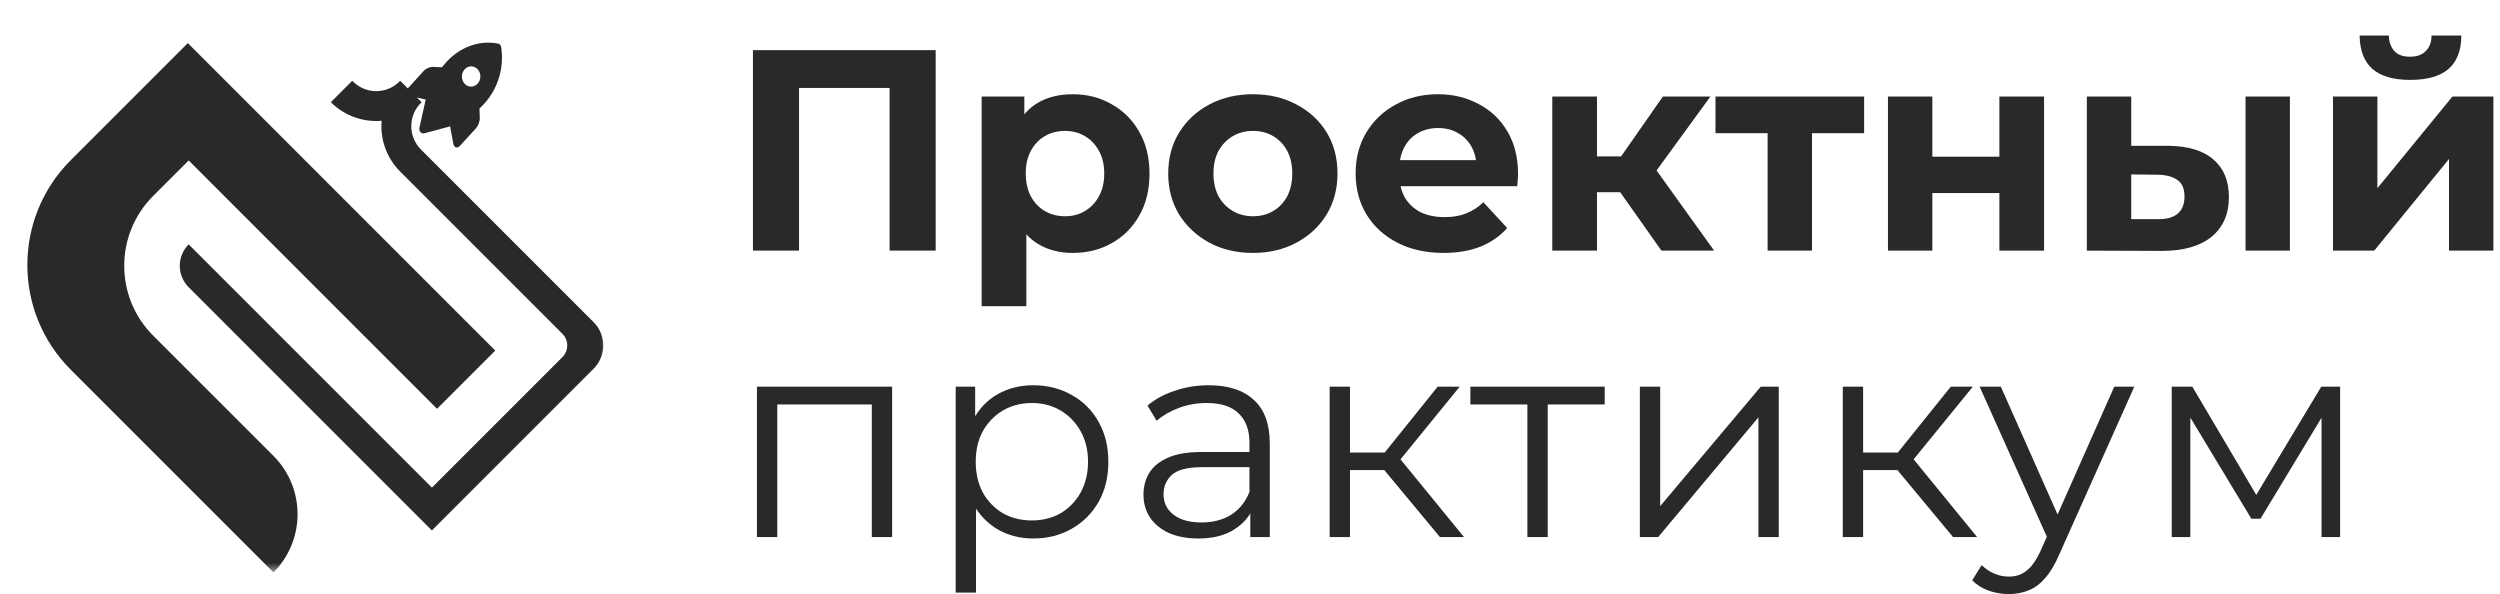 <svg width="202" height="48" viewBox="0 0 202 48" fill="none" xmlns="http://www.w3.org/2000/svg">
<mask id="mask0_210_566" style="mask-type:alpha" maskUnits="userSpaceOnUse" x="0" y="0" width="50" height="47">
<path d="M0 0H49.259V46.287H0V0Z" fill="#C4C4C4"/>
</mask>
<g mask="url(#mask0_210_566)">
<path d="M38.767 9.529L38.742 8.772C38.917 8.599 39.056 8.457 39.131 8.374C40.251 7.145 40.759 5.428 40.488 3.779C40.478 3.716 40.45 3.658 40.407 3.612C40.365 3.566 40.311 3.534 40.255 3.523C38.753 3.226 37.188 3.783 36.068 5.012C35.993 5.094 35.862 5.246 35.705 5.438L35.008 5.403C34.758 5.392 34.42 5.53 34.243 5.724L32.95 7.144C32.779 7.331 32.826 7.525 32.926 7.636L32.927 7.636C32.977 7.692 33.042 7.736 33.13 7.756L34.274 8.016C34.314 8.025 34.356 8.031 34.4 8.032L33.896 10.289C33.861 10.443 33.889 10.584 33.972 10.676C34.055 10.767 34.183 10.798 34.324 10.76L36.379 10.207C36.38 10.256 36.384 10.303 36.392 10.347L36.626 11.606C36.644 11.702 36.675 11.775 36.725 11.831C36.826 11.941 37 11.965 37.171 11.777L38.465 10.357C38.641 10.164 38.776 9.802 38.767 9.529ZM37.539 6.761C37.248 6.442 37.249 5.923 37.541 5.603C37.833 5.282 38.306 5.281 38.596 5.6C38.887 5.919 38.886 6.438 38.594 6.758C38.302 7.079 37.83 7.08 37.539 6.761Z" fill="#292929"/>
<path d="M40.018 28.327L15.175 3.483L5.716 12.942C1.041 17.617 1.041 25.196 5.716 29.871L22.095 46.25C24.694 43.651 24.694 39.437 22.095 36.838L12.375 27.119C9.259 24.002 9.259 18.949 12.375 15.832L15.244 12.964L35.312 33.032L40.018 28.327Z" fill="#292929"/>
<path fill-rule="evenodd" clip-rule="evenodd" d="M34.066 8.258L32.336 6.528C32.336 6.528 32.336 6.528 32.336 6.528L32.336 6.528L32.279 6.585C31.24 7.624 29.556 7.624 28.517 6.585L28.46 6.528L26.73 8.258C27.855 9.382 29.366 9.882 30.835 9.759C30.712 11.228 31.212 12.74 32.336 13.864L45.444 26.971C45.963 27.491 45.963 28.333 45.444 28.852L34.897 39.399L15.243 19.746C14.288 20.701 14.288 22.25 15.243 23.206L34.897 42.859L47.963 29.793C49.002 28.754 49.002 27.069 47.963 26.03L34.066 12.134L34.01 12.077C32.971 11.038 32.971 9.354 34.01 8.315L34.066 8.258Z" fill="#292929"/>
</g>
<path d="M175.475 43.394V31.244H177.141L182.65 40.571H181.955L187.556 31.244H189.083V43.394H187.579V33.119L187.88 33.258L182.65 41.913H181.909L176.632 33.165L176.979 33.096V43.394H175.475Z" fill="#292929"/>
<path d="M162.315 48C161.744 48 161.196 47.907 160.672 47.722C160.163 47.537 159.723 47.259 159.353 46.889L160.116 45.663C160.425 45.956 160.757 46.179 161.112 46.334C161.482 46.503 161.891 46.588 162.338 46.588C162.878 46.588 163.341 46.434 163.727 46.125C164.128 45.832 164.506 45.308 164.861 44.552L165.648 42.77L165.833 42.515L170.832 31.244H172.452L166.365 44.852C166.026 45.639 165.648 46.264 165.231 46.727C164.83 47.19 164.39 47.514 163.912 47.699C163.434 47.9 162.901 48 162.315 48ZM165.555 43.742L159.954 31.244H161.667L166.62 42.399L165.555 43.742Z" fill="#292929"/>
<path d="M157.807 43.394L152.808 37.377L154.174 36.567L159.751 43.394H157.807ZM148.897 43.394V31.244H150.54V43.394H148.897ZM150.031 37.979V36.567H153.942V37.979H150.031ZM154.312 37.493L152.785 37.261L157.622 31.244H159.404L154.312 37.493Z" fill="#292929"/>
<path d="M132.5 43.394V31.244H134.143V40.895L142.267 31.244H143.725V43.394H142.081V33.72L133.981 43.394H132.5Z" fill="#292929"/>
<path d="M123.412 43.394V32.239L123.829 32.679H118.807V31.244H129.661V32.679H124.639L125.056 32.239V43.394H123.412Z" fill="#292929"/>
<path d="M116.346 43.394L111.347 37.377L112.713 36.567L118.29 43.394H116.346ZM107.436 43.394V31.244H109.079V43.394H107.436ZM108.57 37.979V36.567H112.481V37.979H108.57ZM112.852 37.493L111.324 37.261L116.161 31.244H117.943L112.852 37.493Z" fill="#292929"/>
<path d="M101.025 43.395V40.71L100.956 40.27V35.78C100.956 34.746 100.663 33.952 100.076 33.396C99.505 32.841 98.649 32.563 97.507 32.563C96.72 32.563 95.972 32.694 95.262 32.957C94.553 33.219 93.951 33.566 93.457 33.998L92.716 32.772C93.334 32.247 94.074 31.846 94.938 31.568C95.802 31.275 96.713 31.128 97.669 31.128C99.243 31.128 100.454 31.522 101.303 32.309C102.167 33.08 102.599 34.26 102.599 35.85V43.395H101.025ZM96.836 43.51C95.926 43.51 95.131 43.364 94.452 43.07C93.789 42.762 93.28 42.345 92.925 41.821C92.57 41.281 92.392 40.663 92.392 39.969C92.392 39.337 92.539 38.766 92.832 38.257C93.141 37.732 93.635 37.315 94.314 37.007C95.008 36.683 95.933 36.521 97.091 36.521H101.28V37.747H97.137C95.964 37.747 95.147 37.956 94.684 38.372C94.236 38.789 94.013 39.306 94.013 39.923C94.013 40.617 94.283 41.173 94.823 41.589C95.363 42.006 96.119 42.214 97.091 42.214C98.016 42.214 98.811 42.006 99.475 41.589C100.153 41.157 100.647 40.54 100.956 39.738L101.326 40.872C101.017 41.674 100.477 42.314 99.706 42.793C98.95 43.271 97.993 43.51 96.836 43.51Z" fill="#292929"/>
<path d="M83.491 43.51C82.442 43.51 81.493 43.271 80.644 42.793C79.796 42.299 79.117 41.597 78.608 40.687C78.114 39.761 77.867 38.635 77.867 37.308C77.867 35.981 78.114 34.862 78.608 33.952C79.101 33.026 79.773 32.324 80.621 31.846C81.47 31.367 82.426 31.128 83.491 31.128C84.648 31.128 85.682 31.391 86.592 31.915C87.518 32.424 88.243 33.15 88.768 34.091C89.292 35.016 89.555 36.089 89.555 37.308C89.555 38.542 89.292 39.622 88.768 40.548C88.243 41.474 87.518 42.199 86.592 42.723C85.682 43.248 84.648 43.51 83.491 43.51ZM77.219 47.884V31.244H78.793V34.901L78.631 37.331L78.862 39.784V47.884H77.219ZM83.375 42.052C84.239 42.052 85.011 41.859 85.69 41.474C86.368 41.072 86.909 40.517 87.31 39.807C87.711 39.082 87.912 38.249 87.912 37.308C87.912 36.367 87.711 35.541 87.31 34.831C86.909 34.121 86.368 33.566 85.69 33.165C85.011 32.764 84.239 32.563 83.375 32.563C82.511 32.563 81.732 32.764 81.038 33.165C80.359 33.566 79.819 34.121 79.418 34.831C79.032 35.541 78.839 36.367 78.839 37.308C78.839 38.249 79.032 39.082 79.418 39.807C79.819 40.517 80.359 41.072 81.038 41.474C81.732 41.859 82.511 42.052 83.375 42.052Z" fill="#292929"/>
<path d="M61.161 43.394V31.244H72.085V43.394H70.442V32.239L70.859 32.679H62.388L62.805 32.239V43.394H61.161Z" fill="#292929"/>
<path d="M188.505 20.251V7.8H192.093V15.206L198.156 7.8H201.466V20.251H197.879V12.845L191.838 20.251H188.505ZM194.754 6.457C193.397 6.457 192.378 6.164 191.699 5.578C191.02 4.976 190.673 4.074 190.658 2.87H193.019C193.034 3.395 193.181 3.811 193.458 4.12C193.736 4.428 194.16 4.583 194.731 4.583C195.287 4.583 195.711 4.428 196.004 4.12C196.313 3.811 196.467 3.395 196.467 2.87H198.874C198.874 4.074 198.527 4.976 197.832 5.578C197.138 6.164 196.112 6.457 194.754 6.457Z" fill="#292929"/>
<path d="M181.438 20.251V7.8H185.025V20.251H181.438ZM175.166 11.78C176.802 11.796 178.028 12.166 178.846 12.891C179.679 13.601 180.096 14.612 180.096 15.923C180.096 17.296 179.625 18.369 178.684 19.14C177.743 19.896 176.408 20.274 174.68 20.274L168.616 20.251V7.8H172.204V11.78H175.166ZM174.356 17.705C175.05 17.721 175.583 17.574 175.953 17.265C176.323 16.957 176.508 16.494 176.508 15.877C176.508 15.26 176.323 14.82 175.953 14.558C175.583 14.28 175.05 14.133 174.356 14.118L172.204 14.095V17.705H174.356Z" fill="#292929"/>
<path d="M152.547 20.251V7.8H156.134V12.66H161.55V7.8H165.16V20.251H161.55V15.599H156.134V20.251H152.547Z" fill="#292929"/>
<path d="M142.823 20.251V9.929L143.633 10.762H138.611V7.8H150.622V10.762H145.6L146.41 9.929V20.251H142.823Z" fill="#292929"/>
<path d="M134.243 20.251L130.077 14.349L133.016 12.614L138.501 20.251H134.243ZM125.425 20.251V7.8H129.036V20.251H125.425ZM127.971 15.53V12.637H132.322V15.53H127.971ZM133.363 14.442L129.985 14.072L134.359 7.8H138.201L133.363 14.442Z" fill="#292929"/>
<path d="M116.64 20.436C115.221 20.436 113.971 20.158 112.891 19.603C111.826 19.047 111.001 18.291 110.415 17.335C109.828 16.363 109.535 15.259 109.535 14.025C109.535 12.775 109.821 11.672 110.391 10.716C110.978 9.744 111.772 8.988 112.775 8.448C113.778 7.892 114.912 7.614 116.177 7.614C117.396 7.614 118.492 7.877 119.464 8.401C120.451 8.91 121.23 9.651 121.801 10.623C122.372 11.58 122.658 12.729 122.658 14.071C122.658 14.21 122.65 14.372 122.634 14.557C122.619 14.727 122.604 14.889 122.588 15.043H112.474V12.937H120.69L119.302 13.562C119.302 12.914 119.171 12.351 118.908 11.873C118.646 11.395 118.283 11.024 117.821 10.762C117.358 10.484 116.818 10.345 116.201 10.345C115.583 10.345 115.036 10.484 114.557 10.762C114.094 11.024 113.732 11.402 113.47 11.896C113.207 12.374 113.076 12.945 113.076 13.609V14.164C113.076 14.843 113.223 15.445 113.516 15.969C113.824 16.478 114.249 16.872 114.789 17.149C115.344 17.412 115.992 17.543 116.733 17.543C117.396 17.543 117.975 17.443 118.469 17.242C118.978 17.041 119.441 16.741 119.857 16.34L121.778 18.422C121.207 19.07 120.49 19.572 119.626 19.927C118.762 20.266 117.767 20.436 116.64 20.436Z" fill="#292929"/>
<path d="M101.243 20.436C99.916 20.436 98.736 20.158 97.702 19.603C96.683 19.047 95.874 18.291 95.272 17.335C94.686 16.363 94.392 15.259 94.392 14.025C94.392 12.775 94.686 11.672 95.272 10.716C95.874 9.744 96.683 8.988 97.702 8.448C98.736 7.892 99.916 7.614 101.243 7.614C102.554 7.614 103.727 7.892 104.761 8.448C105.794 8.988 106.604 9.736 107.191 10.693C107.777 11.649 108.07 12.76 108.07 14.025C108.07 15.259 107.777 16.363 107.191 17.335C106.604 18.291 105.794 19.047 104.761 19.603C103.727 20.158 102.554 20.436 101.243 20.436ZM101.243 17.474C101.845 17.474 102.385 17.335 102.863 17.057C103.341 16.779 103.719 16.386 103.997 15.877C104.275 15.352 104.414 14.735 104.414 14.025C104.414 13.3 104.275 12.683 103.997 12.174C103.719 11.665 103.341 11.271 102.863 10.993C102.385 10.716 101.845 10.577 101.243 10.577C100.641 10.577 100.101 10.716 99.623 10.993C99.144 11.271 98.759 11.665 98.466 12.174C98.188 12.683 98.049 13.3 98.049 14.025C98.049 14.735 98.188 15.352 98.466 15.877C98.759 16.386 99.144 16.779 99.623 17.057C100.101 17.335 100.641 17.474 101.243 17.474Z" fill="#292929"/>
<path d="M86.678 20.436C85.628 20.436 84.71 20.204 83.924 19.742C83.137 19.279 82.519 18.577 82.072 17.636C81.64 16.679 81.424 15.476 81.424 14.025C81.424 12.559 81.632 11.356 82.049 10.415C82.465 9.474 83.067 8.772 83.854 8.309C84.641 7.846 85.582 7.614 86.678 7.614C87.85 7.614 88.899 7.884 89.825 8.424C90.766 8.949 91.507 9.69 92.047 10.646C92.602 11.603 92.88 12.729 92.88 14.025C92.88 15.337 92.602 16.471 92.047 17.427C91.507 18.384 90.766 19.125 89.825 19.649C88.899 20.174 87.85 20.436 86.678 20.436ZM79.318 24.741V7.799H82.766V10.345L82.697 14.048L82.928 17.728V24.741H79.318ZM86.053 17.474C86.654 17.474 87.187 17.335 87.65 17.057C88.128 16.779 88.506 16.386 88.784 15.877C89.077 15.352 89.223 14.735 89.223 14.025C89.223 13.3 89.077 12.683 88.784 12.174C88.506 11.665 88.128 11.271 87.65 10.993C87.187 10.716 86.654 10.577 86.053 10.577C85.451 10.577 84.911 10.716 84.433 10.993C83.954 11.271 83.576 11.665 83.299 12.174C83.021 12.683 82.882 13.3 82.882 14.025C82.882 14.735 83.021 15.352 83.299 15.877C83.576 16.386 83.954 16.779 84.433 17.057C84.911 17.335 85.451 17.474 86.053 17.474Z" fill="#292929"/>
<path d="M60.837 20.251V4.05H75.603V20.251H71.877V6.249L72.733 7.105H63.707L64.563 6.249V20.251H60.837Z" fill="#292929"/>
</svg>
